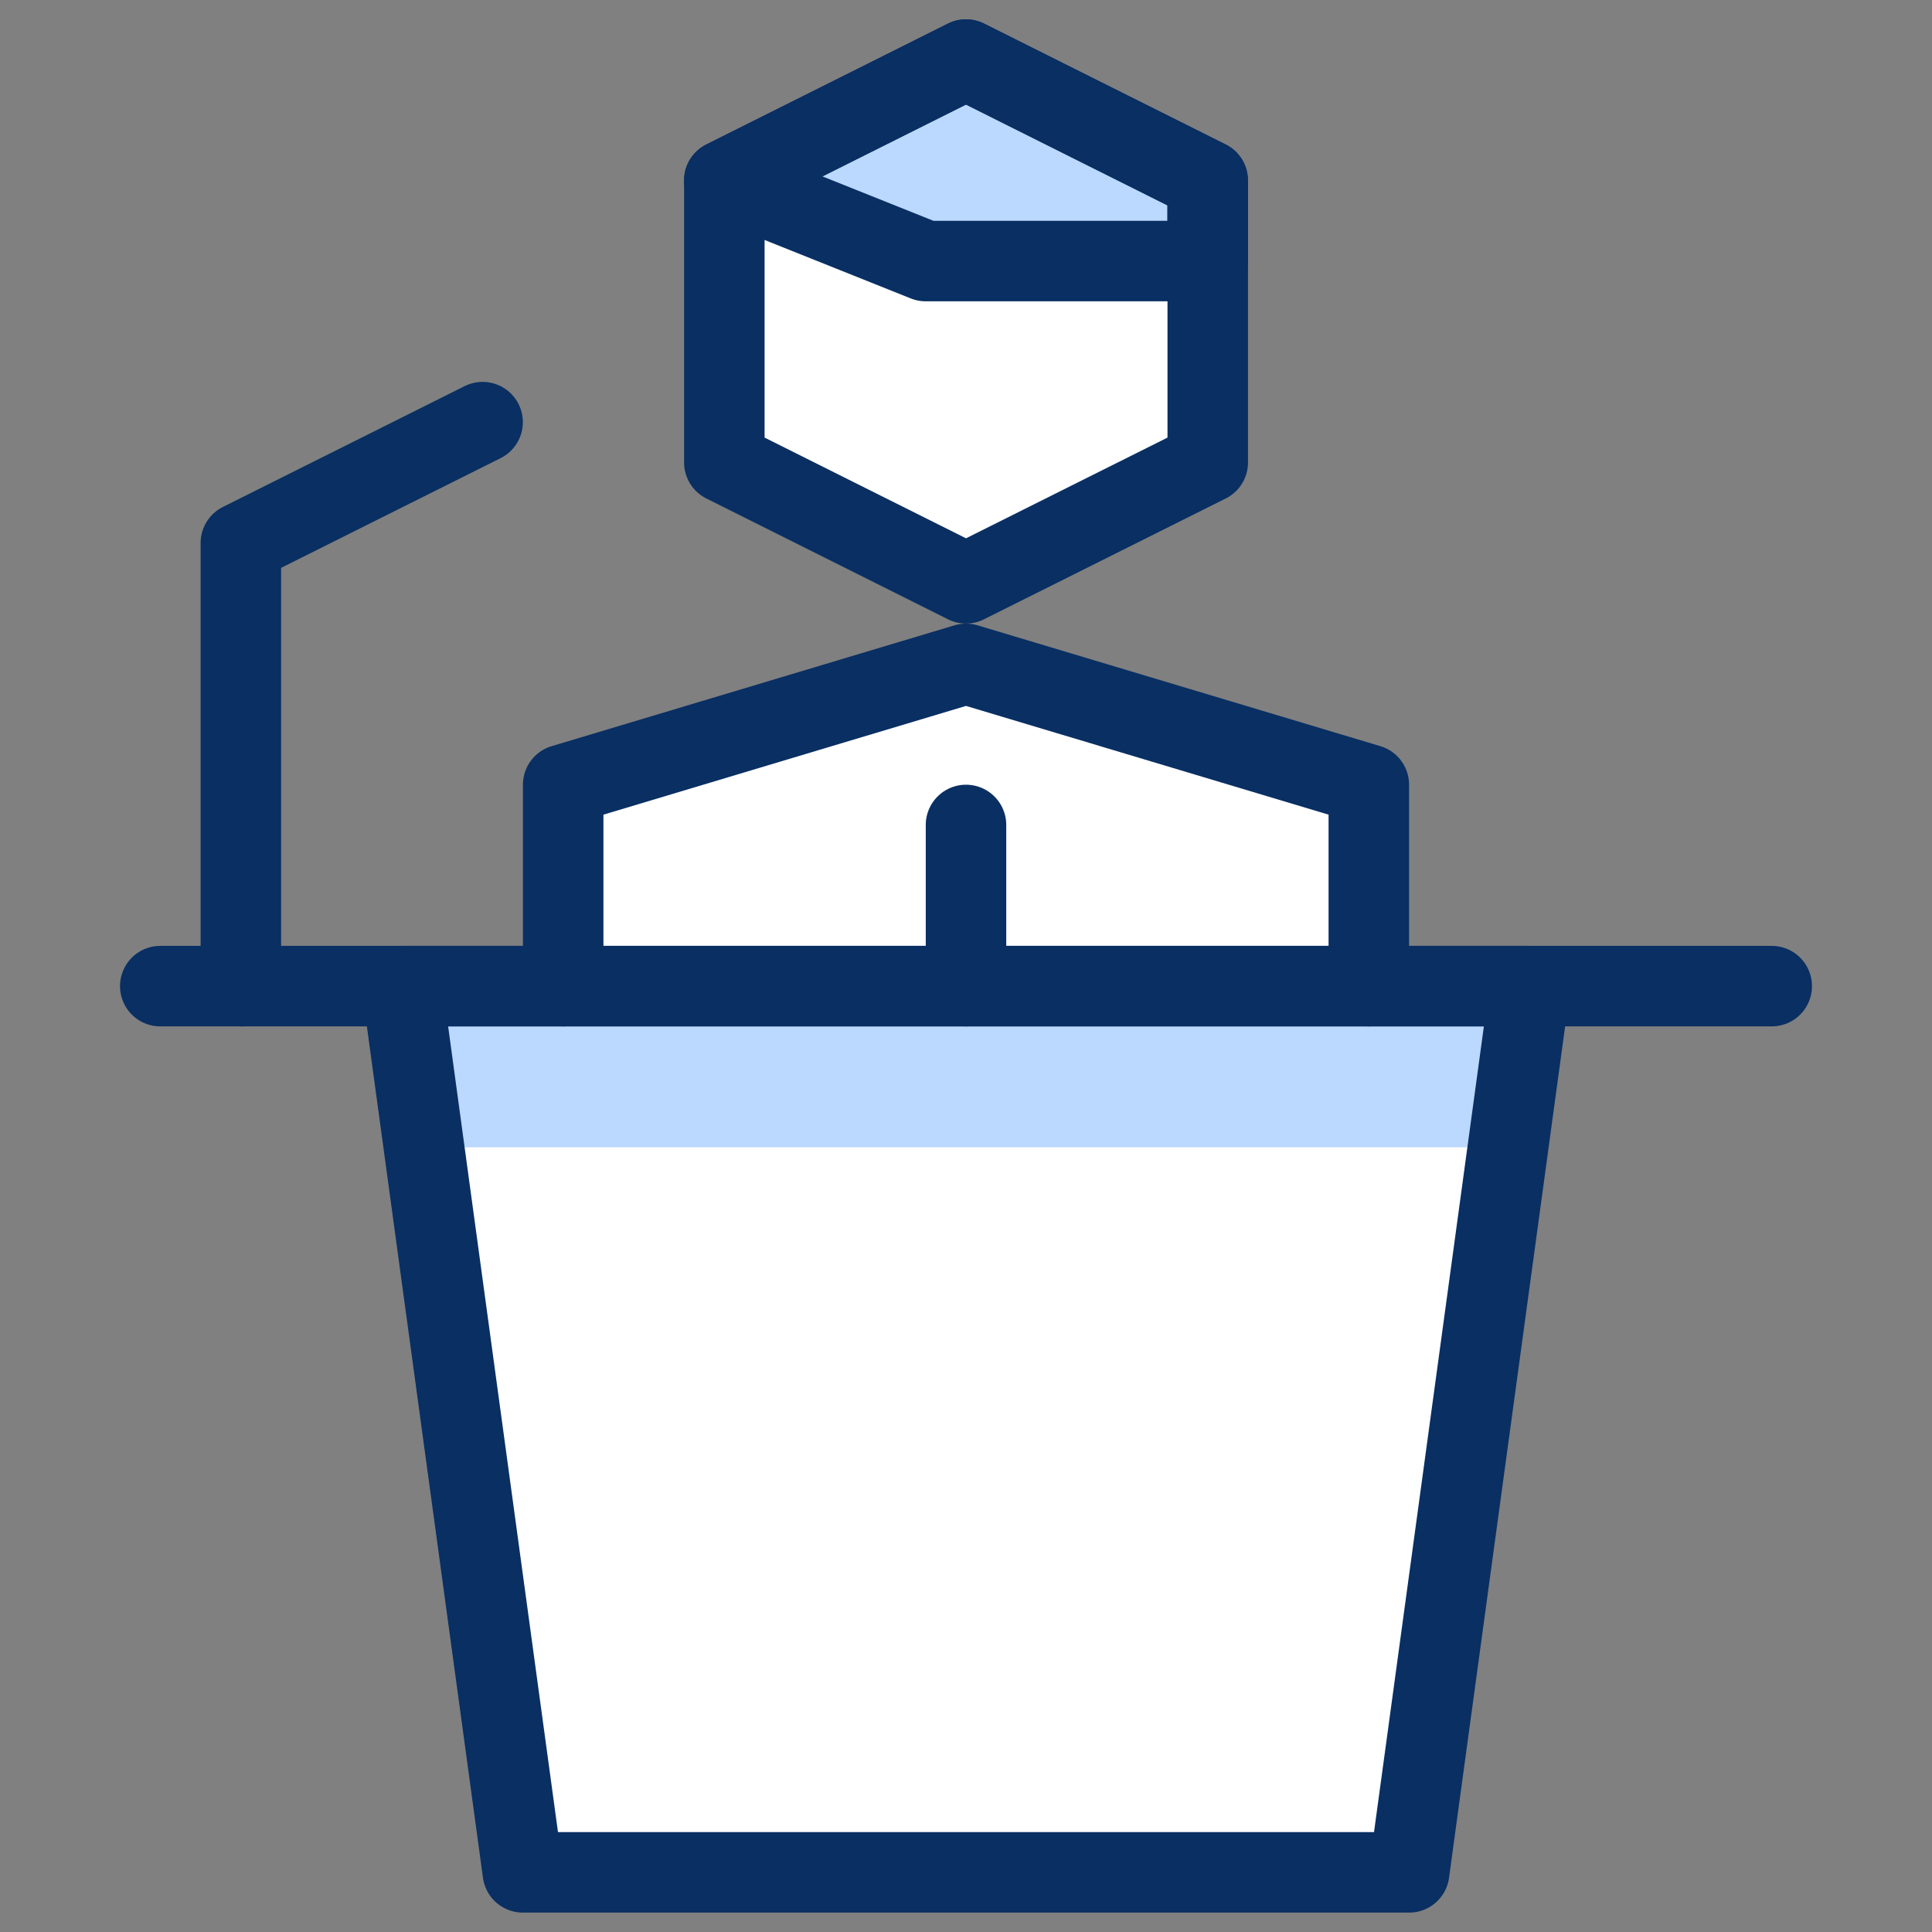 <svg xmlns="http://www.w3.org/2000/svg" fill="none" viewBox="0 0 24 24" id="Businessman-Speech--Streamline-Cyber">
  <rect x="0" y="0" width="24" height="24" fill="#808080" stroke="none"/>
  <desc>
    Businessman Speech Streamline Icon: https://streamlinehq.com
  </desc>
  <path fill="#ffffff" d="M17.004 12.25V9.748L12 8.247 6.996 9.748v2.502h-2.002l1.501 11.009H17.505l1.501 -11.009h-2.002Z" stroke-width="1"></path>
  <path fill="#ffffff" d="M15.003 5.745v-3.503L12 0.74 8.998 2.242v3.503L12 7.246l3.003 -1.501Z" stroke-width="1"></path>
  <path fill="#bbd8ff" d="m18.733 14.252 0.273 -2.002H4.994l0.273 2.002H18.733Z" stroke-width="1"></path>
  <path fill="#bbd8ff" d="M15.003 3.243h-3.503L8.997 2.242 12 0.74 15.002 2.242l0 1.001Z" stroke-width="1"></path>
  <path stroke="#092f63" stroke-linecap="round" stroke-linejoin="round" d="M19.006 12.25H4.994l1.501 11.009H17.505l1.501 -11.009Z" stroke-width="1"></path>
  <path stroke="#092f63" stroke-linecap="round" stroke-linejoin="round" d="M1.991 12.25H22.009" stroke-width="1"></path>
  <path stroke="#092f63" stroke-linecap="round" stroke-linejoin="round" d="M2.992 12.25V6.745l3.003 -1.501" stroke-width="1"></path>
  <path stroke="#092f63" stroke-linecap="round" stroke-linejoin="round" d="M15.003 5.745 12 7.246 8.998 5.745v-3.503L12 0.74 15.003 2.242v3.503Z" stroke-width="1"></path>
  <path stroke="#092f63" stroke-linecap="round" stroke-linejoin="round" d="M17.004 12.25V9.748L12 8.247 6.996 9.748v2.502" stroke-width="1"></path>
  <path stroke="#092f63" stroke-linecap="round" stroke-linejoin="round" d="M12 10.248v2.002" stroke-width="1"></path>
  <path stroke="#092f63" stroke-linecap="round" stroke-linejoin="round" d="M15.003 3.243h-3.503L8.997 2.242 12 0.74 15.002 2.242l0 1.001Z" stroke-width="1"></path>
</svg>